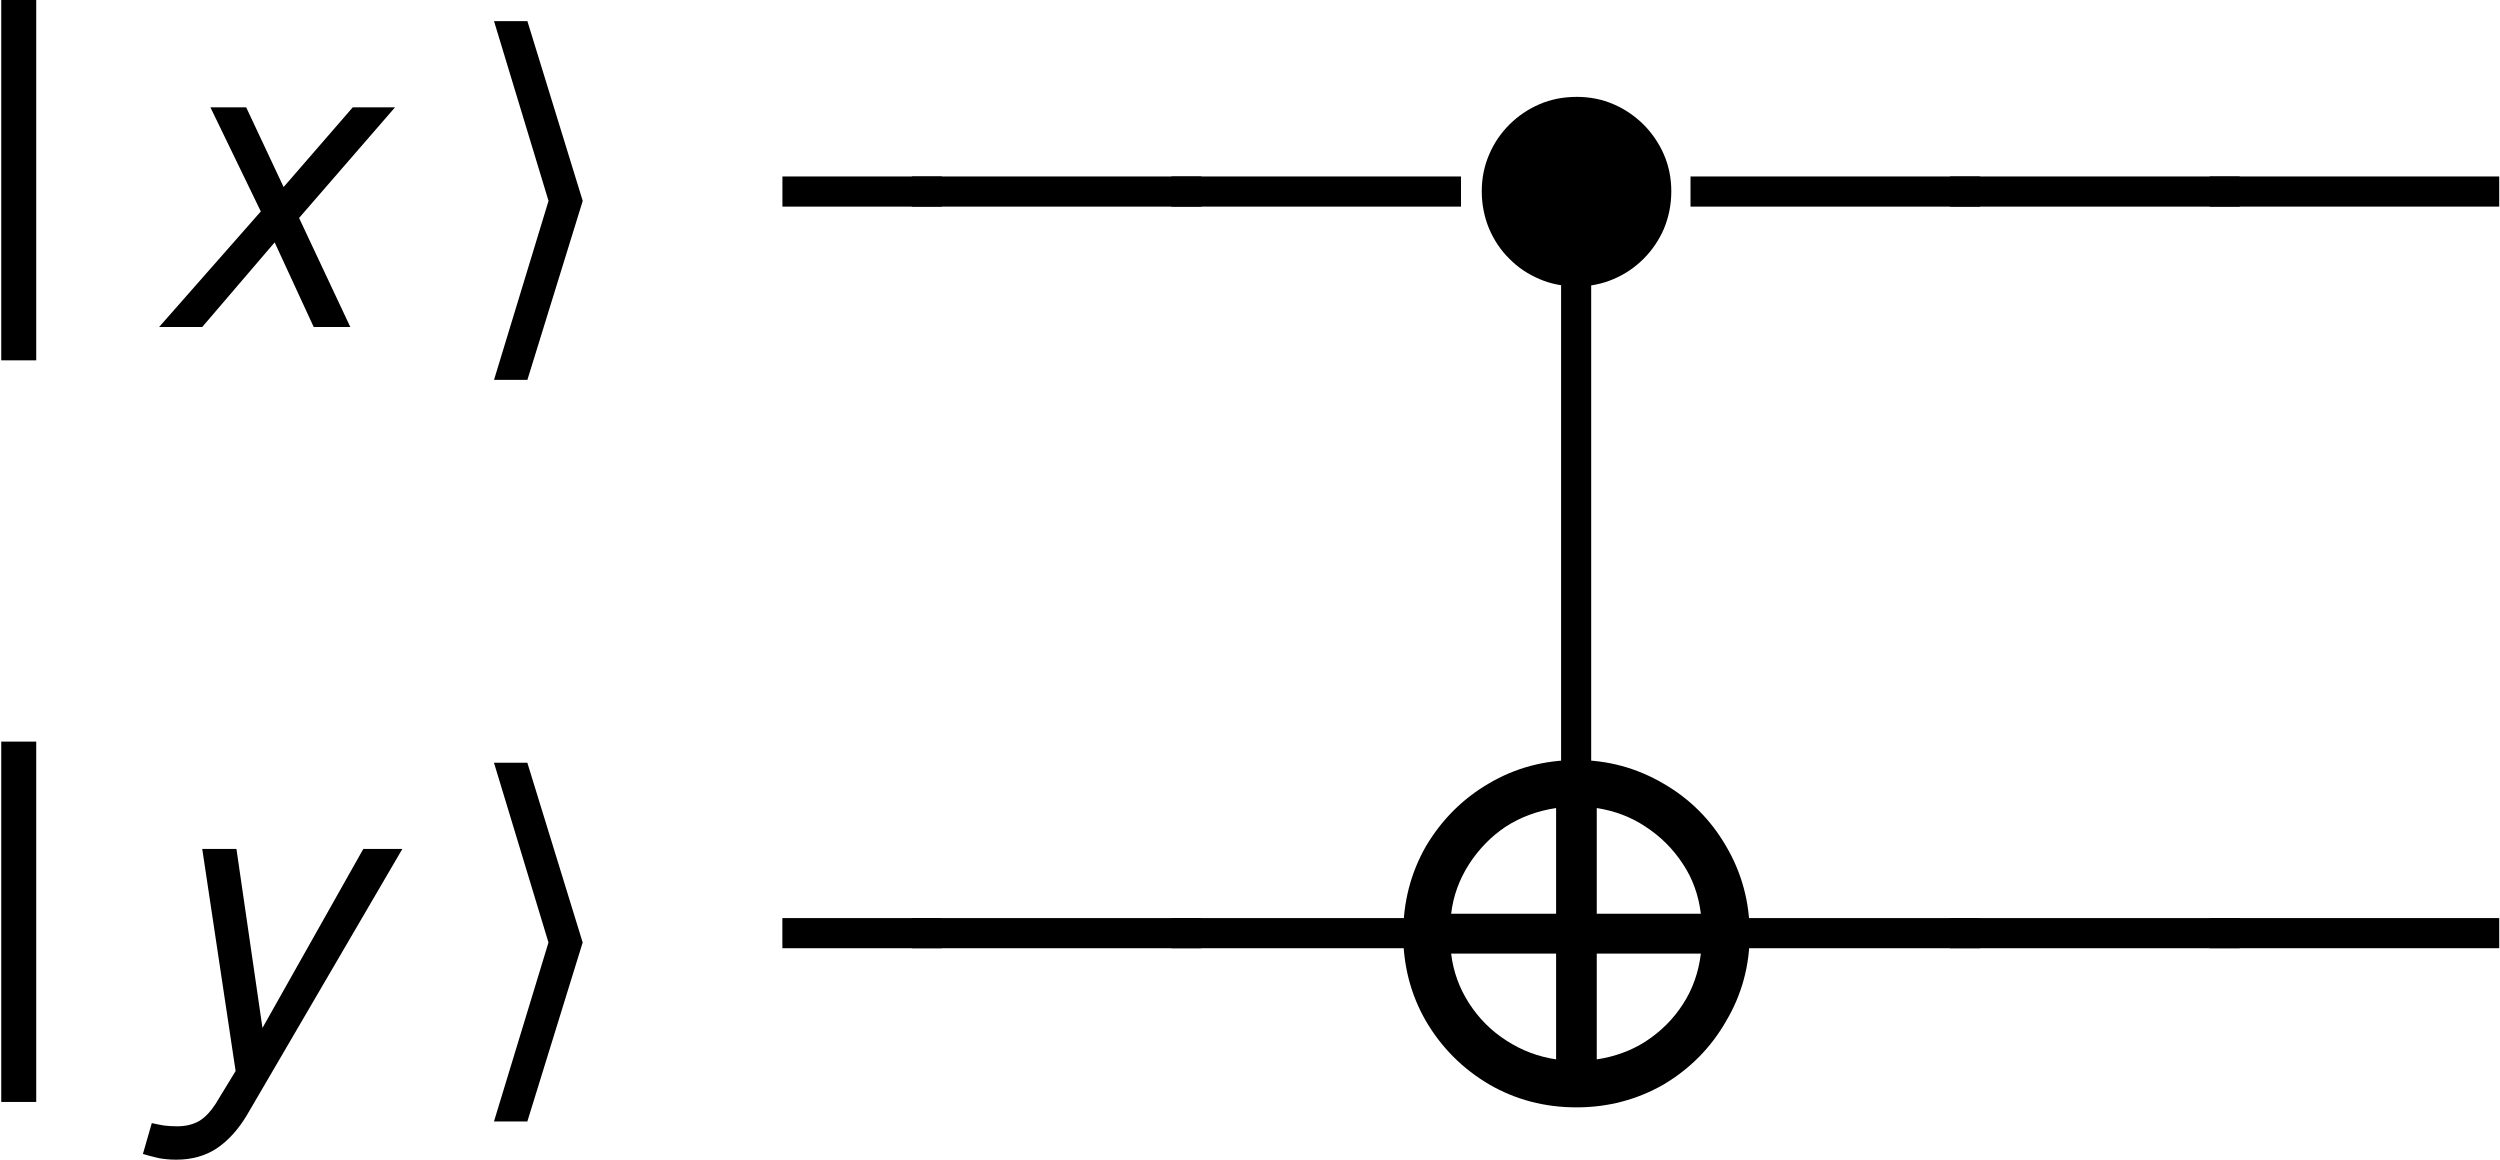 <?xml version="1.0" encoding="UTF-8"?>
<svg xmlns="http://www.w3.org/2000/svg" xmlns:xlink="http://www.w3.org/1999/xlink" width="48.024pt" height="22.284pt" viewBox="0 0 48.024 22.284">
<defs>
<g>
<g id="glyph-0-0">
<path d="M 2.156 0.641 L 2.156 -6.281 L 2.828 -6.281 L 2.828 0.641 Z M 2.156 0.641 "/>
</g>
<g id="glyph-0-1">
<path d="M 2.203 -2.312 L 2.203 -2.891 L 5.266 -2.891 L 5.266 -2.312 Z M 2.203 -2.312 "/>
</g>
<g id="glyph-0-2">
<path d="M -0.297 -2.312 L -0.297 -2.891 L 5.266 -2.891 L 5.266 -2.312 Z M -0.297 -2.312 "/>
</g>
<g id="glyph-0-3">
<path d="M 2.203 3.047 L 2.203 -8.234 L 2.781 -8.234 L 2.781 3.047 Z M 2.203 3.047 "/>
</g>
<g id="glyph-1-0">
<path d="M 3.172 0 L 2.422 -1.625 L 1.031 0 L 0.203 0 L 2.156 -2.219 L 1.188 -4.219 L 1.875 -4.219 L 2.594 -2.688 L 3.922 -4.219 L 4.734 -4.219 L 2.891 -2.094 L 3.875 0 Z M 3.172 0 "/>
</g>
<g id="glyph-1-1">
<path d="M 1.891 0.891 C 1.723 1.172 1.531 1.383 1.312 1.531 C 1.094 1.676 0.832 1.75 0.531 1.75 C 0.406 1.75 0.289 1.738 0.188 1.719 C 0.094 1.695 -0.004 1.672 -0.109 1.641 L 0.062 1.047 C 0.145 1.066 0.223 1.082 0.297 1.094 C 0.367 1.102 0.453 1.109 0.547 1.109 C 0.723 1.109 0.867 1.07 0.984 1 C 1.098 0.926 1.195 0.82 1.281 0.688 L 1.672 0.047 L 1.031 -4.219 L 1.688 -4.219 L 2.188 -0.781 L 4.125 -4.219 L 4.875 -4.219 Z M 1.891 0.891 "/>
</g>
<g id="glyph-2-0">
<path d="M 3.188 -2.422 L 2.125 1.016 L 1.484 1.016 L 2.531 -2.422 L 1.484 -5.875 L 2.125 -5.875 Z M 3.188 -2.422 "/>
</g>
<g id="glyph-3-0">
<path d="M 1.953 -0.375 C 1.691 -0.375 1.453 -0.422 1.234 -0.516 C 1.016 -0.609 0.82 -0.738 0.656 -0.906 C 0.488 -1.07 0.359 -1.266 0.266 -1.484 C 0.172 -1.711 0.125 -1.953 0.125 -2.203 C 0.125 -2.453 0.172 -2.688 0.266 -2.906 C 0.359 -3.125 0.488 -3.316 0.656 -3.484 C 0.82 -3.648 1.016 -3.781 1.234 -3.875 C 1.453 -3.969 1.691 -4.016 1.953 -4.016 C 2.203 -4.016 2.438 -3.969 2.656 -3.875 C 2.875 -3.781 3.066 -3.648 3.234 -3.484 C 3.398 -3.316 3.531 -3.125 3.625 -2.906 C 3.719 -2.688 3.766 -2.453 3.766 -2.203 C 3.766 -1.953 3.719 -1.711 3.625 -1.484 C 3.531 -1.266 3.398 -1.07 3.234 -0.906 C 3.066 -0.738 2.875 -0.609 2.656 -0.516 C 2.438 -0.422 2.203 -0.375 1.953 -0.375 Z M 1.953 -0.375 "/>
</g>
<g id="glyph-4-0">
<path d="M 7.047 -3.391 C 7.047 -2.785 6.895 -2.227 6.594 -1.719 C 6.301 -1.207 5.898 -0.801 5.391 -0.5 C 4.879 -0.207 4.32 -0.062 3.719 -0.062 C 3.113 -0.062 2.555 -0.207 2.047 -0.5 C 1.535 -0.801 1.129 -1.207 0.828 -1.719 C 0.535 -2.227 0.391 -2.785 0.391 -3.391 C 0.391 -4.004 0.535 -4.566 0.828 -5.078 C 1.129 -5.586 1.531 -5.988 2.031 -6.281 C 2.539 -6.582 3.102 -6.734 3.719 -6.734 C 4.32 -6.734 4.879 -6.582 5.391 -6.281 C 5.898 -5.988 6.301 -5.586 6.594 -5.078 C 6.895 -4.566 7.047 -4.004 7.047 -3.391 Z M 6.109 -3.781 C 6.066 -4.133 5.953 -4.453 5.766 -4.734 C 5.578 -5.023 5.336 -5.266 5.047 -5.453 C 4.766 -5.641 4.453 -5.758 4.109 -5.812 L 4.109 -3.781 Z M 3.328 -5.812 C 2.973 -5.758 2.648 -5.641 2.359 -5.453 C 2.078 -5.266 1.844 -5.023 1.656 -4.734 C 1.469 -4.441 1.352 -4.125 1.312 -3.781 L 3.328 -3.781 Z M 4.109 -0.984 C 4.453 -1.035 4.766 -1.148 5.047 -1.328 C 5.336 -1.516 5.578 -1.754 5.766 -2.047 C 5.953 -2.336 6.066 -2.66 6.109 -3.016 L 4.109 -3.016 Z M 1.312 -3.016 C 1.352 -2.672 1.469 -2.352 1.656 -2.062 C 1.844 -1.77 2.082 -1.531 2.375 -1.344 C 2.664 -1.156 2.984 -1.035 3.328 -0.984 L 3.328 -3.016 Z M 1.312 -3.016 "/>
</g>
</g>
<clipPath id="clip-0">
<path clip-rule="nonzero" d="M 32 3 L 48.023 3 L 48.023 4 L 32 4 Z M 32 3 "/>
</clipPath>
<clipPath id="clip-1">
<path clip-rule="nonzero" d="M 2 16 L 8 16 L 8 22.285 L 2 22.285 Z M 2 16 "/>
</clipPath>
<clipPath id="clip-2">
<path clip-rule="nonzero" d="M 32 17 L 48.023 17 L 48.023 19 L 32 19 Z M 32 17 "/>
</clipPath>
</defs>
<g fill="rgb(0%, 0%, 0%)" fill-opacity="1">
<use xlink:href="#glyph-0-0" x="-2.132" y="6.281"/>
</g>
<g fill="rgb(0%, 0%, 0%)" fill-opacity="1">
<use xlink:href="#glyph-1-0" x="2.854" y="6.281"/>
</g>
<g fill="rgb(0%, 0%, 0%)" fill-opacity="1">
<use xlink:href="#glyph-2-0" x="8.006" y="6.281"/>
</g>
<g fill="rgb(0%, 0%, 0%)" fill-opacity="1">
<use xlink:href="#glyph-0-1" x="12.827" y="6.281"/>
<use xlink:href="#glyph-0-2" x="17.813" y="6.281"/>
<use xlink:href="#glyph-0-2" x="22.799" y="6.281"/>
</g>
<g fill="rgb(0%, 0%, 0%)" fill-opacity="1">
<use xlink:href="#glyph-3-0" x="28.339" y="5.877"/>
</g>
<g clip-path="url(#clip-0)">
<g fill="rgb(0%, 0%, 0%)" fill-opacity="1">
<use xlink:href="#glyph-0-2" x="32.771" y="6.281"/>
<use xlink:href="#glyph-0-2" x="37.757" y="6.281"/>
<use xlink:href="#glyph-0-2" x="42.743" y="6.281"/>
</g>
</g>
<g fill="rgb(0%, 0%, 0%)" fill-opacity="1">
<use xlink:href="#glyph-0-3" x="27.785" y="13.404"/>
</g>
<g fill="rgb(0%, 0%, 0%)" fill-opacity="1">
<use xlink:href="#glyph-0-0" x="-2.132" y="20.527"/>
</g>
<g clip-path="url(#clip-1)">
<g fill="rgb(0%, 0%, 0%)" fill-opacity="1">
<use xlink:href="#glyph-1-1" x="2.854" y="20.527"/>
</g>
</g>
<g fill="rgb(0%, 0%, 0%)" fill-opacity="1">
<use xlink:href="#glyph-2-0" x="8.005" y="20.527"/>
</g>
<g fill="rgb(0%, 0%, 0%)" fill-opacity="1">
<use xlink:href="#glyph-0-1" x="12.826" y="20.527"/>
<use xlink:href="#glyph-0-2" x="17.812" y="20.527"/>
<use xlink:href="#glyph-0-2" x="22.798" y="20.527"/>
</g>
<g fill="rgb(0%, 0%, 0%)" fill-opacity="1">
<use xlink:href="#glyph-4-0" x="26.564" y="21.334"/>
</g>
<g clip-path="url(#clip-2)">
<g fill="rgb(0%, 0%, 0%)" fill-opacity="1">
<use xlink:href="#glyph-0-2" x="32.771" y="20.527"/>
<use xlink:href="#glyph-0-2" x="37.757" y="20.527"/>
<use xlink:href="#glyph-0-2" x="42.743" y="20.527"/>
</g>
</g>
</svg>
